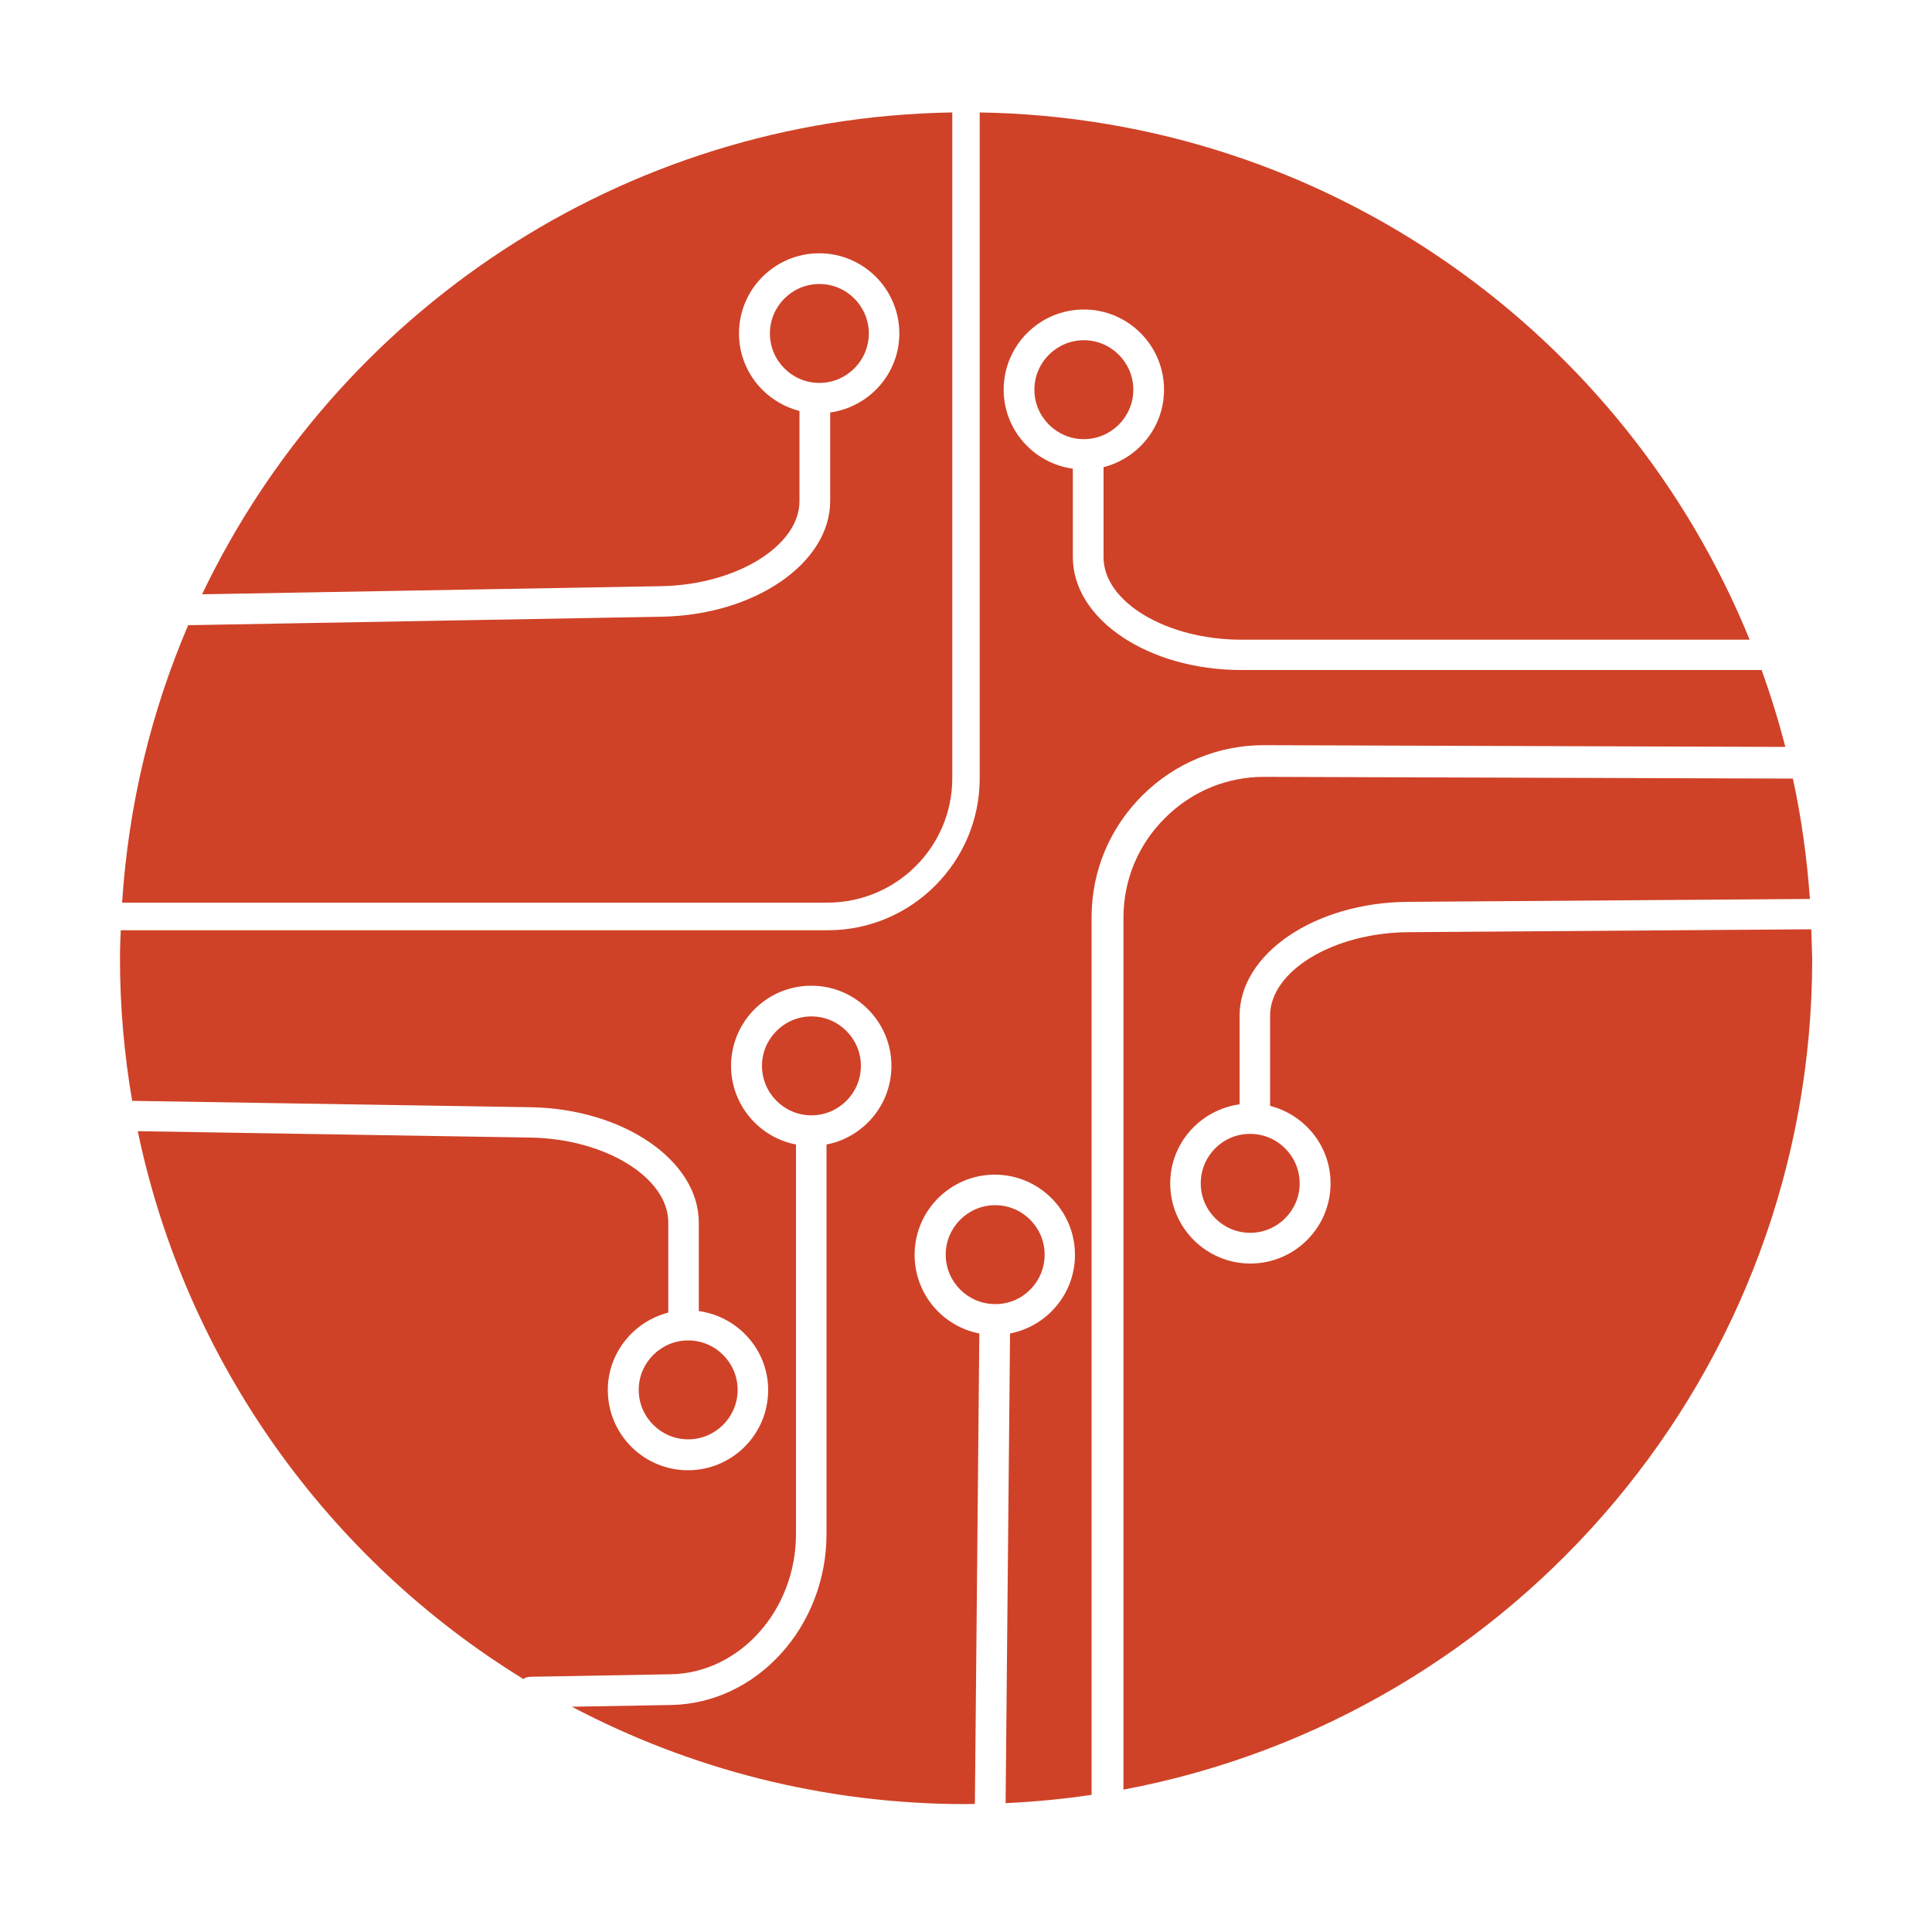 <?xml version="1.0" encoding="utf-8"?>
<!-- Generator: Adobe Illustrator 18.1.0, SVG Export Plug-In . SVG Version: 6.00 Build 0)  -->
<svg version="1.1" id="Layer_1" xmlns="http://www.w3.org/2000/svg" xmlns:xlink="http://www.w3.org/1999/xlink" x="0px" y="0px"
	 viewBox="0 0 1000 1000" enable-background="new 0 0 1000 1000" xml:space="preserve">
<g>
	<path fill="#CF4227" d="M445.6,551.7c0-14.1-11.5-25.6-25.6-25.6c-14.1,0-25.6,11.5-25.6,25.6c0,14.1,11.5,25.6,25.6,25.6
		C434.1,577.3,445.6,565.8,445.6,551.7z M449.7,172.6c0-14.1-11.5-25.6-25.6-25.6c-14.1,0-25.6,11.5-25.6,25.6
		c0,14.1,11.5,25.6,25.6,25.6C438.2,198.2,449.7,186.7,449.7,172.6z M654.5,385.7l269.6,0.9c-3.5-13.5-7.6-26.8-12.3-39.8H642.5
		c-48.1,0-87.2-26.2-87.2-58.4v-45.8c-20.2-2.8-35.8-20-35.8-40.9c0-22.9,18.6-41.5,41.5-41.5c22.9,0,41.5,18.6,41.5,41.5
		c0,19.3-13.3,35.5-31.3,40.1v46.7c0,23.1,32.7,42.6,71.3,42.6h263.1C841.3,173,687.5,61.1,507.1,58.2v344.6
		c0,43.4-35.3,78.7-78.6,78.7h-366c-0.2,4.8-0.4,9.6-0.4,14.5c0,25.2,2.2,49.8,6.3,73.8l206.3,3.3c48,0.8,87,27.6,87,59.7v45.8
		c20.2,2.8,35.9,20,35.9,40.9c0,22.9-18.6,41.5-41.5,41.5c-22.9,0-41.5-18.6-41.5-41.5c0-19.3,13.4-35.5,31.3-40.1v-46.7
		c0-23.2-32.7-43.3-71.4-43.9l-203.2-3.3C96.3,705.2,170,807,270.8,869c1.1-0.6,2.3-1.1,3.7-1.1l72.6-1.3
		C382.9,866,412,833.4,412,794V592.4c-19.1-3.7-33.6-20.5-33.6-40.7c0-22.9,18.6-41.5,41.5-41.5c22.9,0,41.5,18.6,41.5,41.5
		c0,20.2-14.5,37-33.6,40.7V794c0,48-36.1,87.7-80.4,88.5l-51.4,0.9c60.9,32.1,130.3,50.4,203.9,50.4c1.6,0,3.2-0.1,4.7-0.1
		l2.3-243.5c-19.1-3.7-33.5-20.5-33.5-40.7c0-22.9,18.6-41.5,41.5-41.5c22.9,0,41.5,18.6,41.5,41.5c0,20.2-14.5,37-33.6,40.7
		l-2.3,243.1c15-0.7,29.9-2.1,44.5-4.3V474.8c0-23.8,9.3-46.2,26.3-63.1C608.2,394.9,630.7,385.6,654.5,385.7z M492.9,402.8V58.2
		C321.5,61,174.1,162.1,104.6,307.6l237.7-4.2c38.7-0.7,71.5-20.8,71.5-44v-46.7c-17.9-4.6-31.3-20.7-31.3-40.1
		c0-22.9,18.6-41.5,41.5-41.5s41.5,18.6,41.5,41.5c0,20.9-15.7,38.1-35.8,40.9v45.8c0,32.2-39,59-87,59.9l-245.3,4.4
		c-19.1,44.5-30.9,92.9-34.2,143.6h365.3C464,467.1,492.9,438.3,492.9,402.8z M621.5,612.5c0,14.1,11.5,25.6,25.6,25.6
		c14.1,0,25.6-11.5,25.6-25.6c0-14.1-11.5-25.6-25.6-25.6C633,586.8,621.5,598.3,621.5,612.5z M937.5,481l-208.7,1.5
		c-38.7,0.3-71.4,20.1-71.4,43.2v46.7c17.9,4.6,31.3,20.7,31.3,40.1c0,22.9-18.6,41.5-41.5,41.5c-22.9,0-41.5-18.6-41.5-41.5
		c0-20.9,15.7-38.1,35.9-40.9v-45.8c0-32.2,39.1-58.7,87.1-59l208.1-1.5c-1.5-21.2-4.4-42-8.8-62.3l-273.4-0.9
		c-19.5-0.1-37.8,7.5-51.6,21.3c-13.9,13.8-21.5,32.1-21.5,51.6v451.3c203-38.1,356.5-216.2,356.5-430.2
		C937.9,490.9,937.6,486,937.5,481z M330.6,719.4c0,14.1,11.5,25.6,25.6,25.6c14.1,0,25.6-11.5,25.6-25.6
		c0-14.1-11.5-25.6-25.6-25.6C342.1,693.8,330.6,705.3,330.6,719.4z M540.7,649.4c0-14.1-11.5-25.6-25.6-25.6
		c-14.1,0-25.6,11.5-25.6,25.6c0,14.1,11.5,25.6,25.6,25.6C529.2,675.1,540.7,663.6,540.7,649.4z M586.6,201.7
		c0-14.1-11.5-25.6-25.6-25.6c-14.1,0-25.6,11.5-25.6,25.6s11.5,25.6,25.6,25.6C575.1,227.3,586.6,215.8,586.6,201.7z"/>
</g>
</svg>
